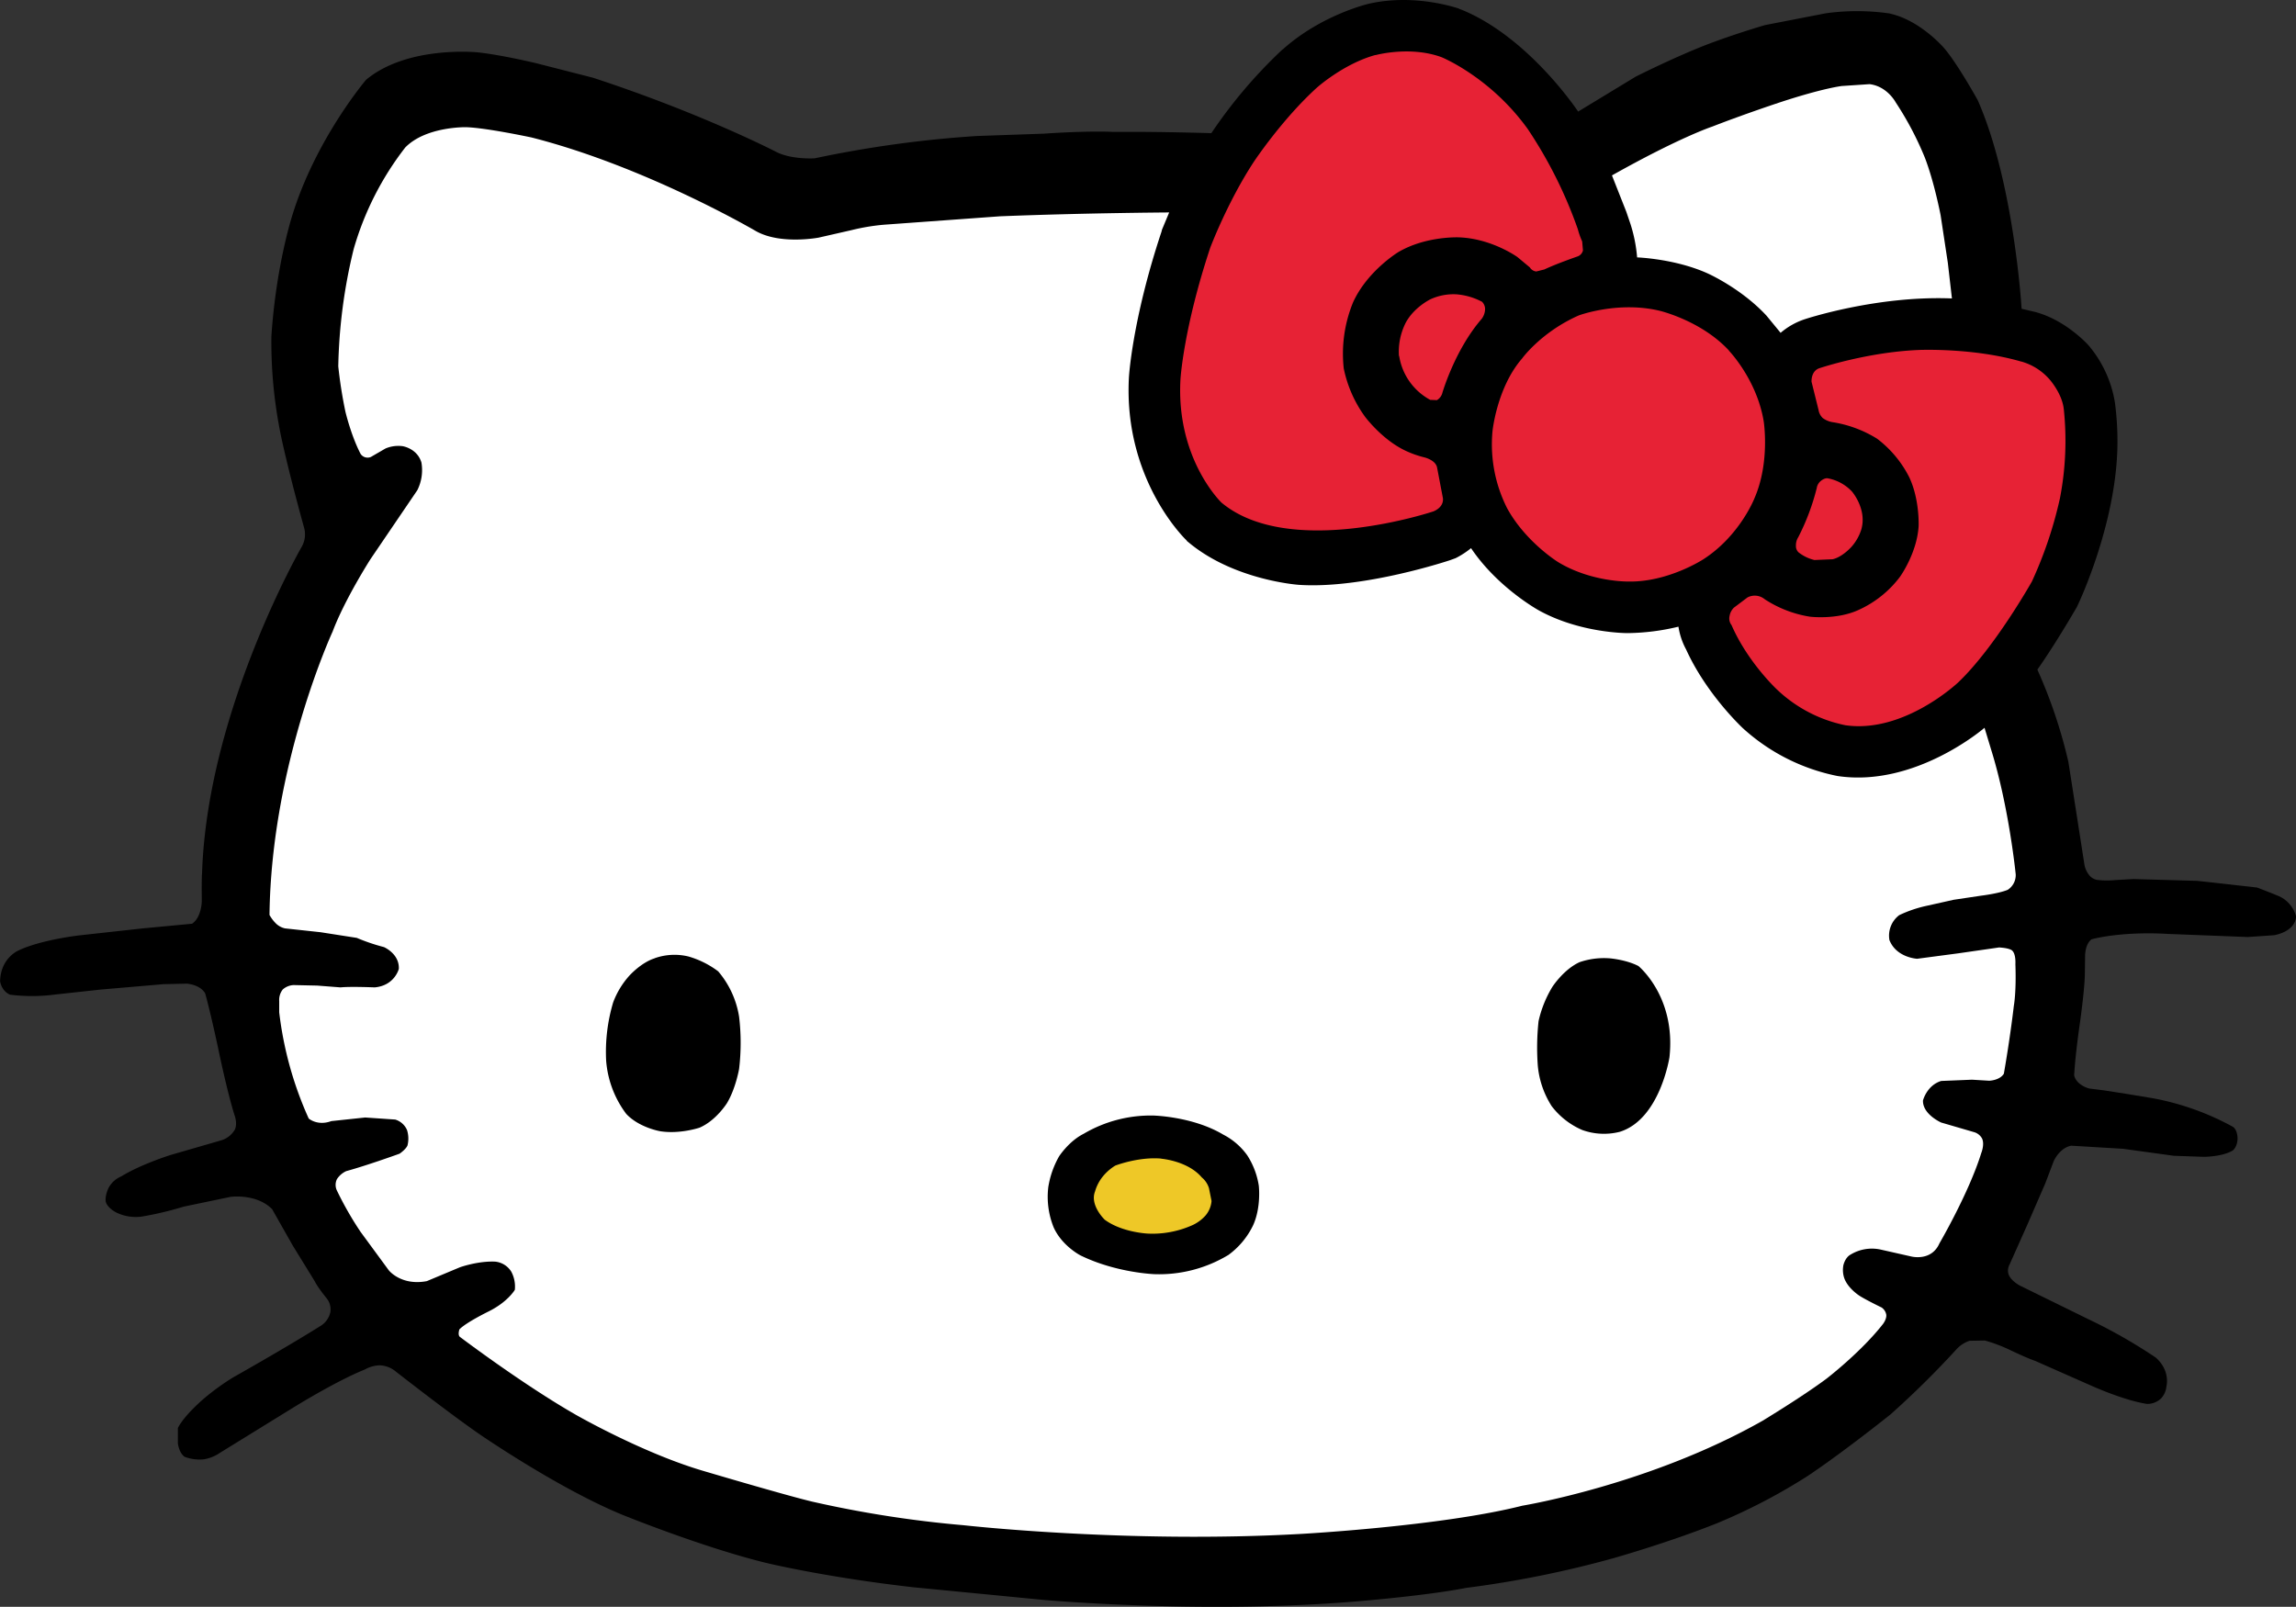 <svg data-name="hello kitty" xmlns="http://www.w3.org/2000/svg" width="982.61" height="687.74"><rect width="100%" height="100%" fill="#333333" stroke="none"/><path d="M808.94 5.8a97.44 97.44 0 0 0-27.57-.11l-26 5.05s-15.49 4.5-28.24 9.67c0 0-11.53 4.61-27.13 12.41l-24.61 14.94s-21.2-32.08-50.2-43.72l-.44-.11-.33-.22s-18.67-6.7-38.66-2.09c0 0-20.11 4.62-36.69 19.45l-.22.11a208.14 208.14 0 0 0-30.43 35.81s-14.83-.44-30-.55h-12.3s-10.11-.55-29.33.77l-28.68 1a483.7 483.7 0 0 0-69.42 9.55s-10.11.66-16.7-2.85c0 0-31.63-16.37-78.21-31.64l-24.06-6.15s-14.94-3.63-25.48-4.73c0 0-29.88-3-47.57 11.76 0 0-21.42 25.15-31.53 57.89 0 0-7 21.42-9 52a199.3 199.3 0 0 0 3.95 41.74s2.53 12.85 10.11 40.32a10.69 10.69 0 0 1-1 7.8s-40.54 70.3-42.73 139.95c0 0-.22 1-.11 11.75 0 0 0 7-4.18 9.78l-21.2 2-27.14 2.99s-16.37 1.87-26 6.48c0 0-7.58 3.19-7.8 13.18 0 0 .55 4.18 4.29 5.72a76 76 0 0 0 19.55-.11l19.23-2.09 26.91-2.31 9.89-.22s5.71.33 7.9 4.18c0 0 2.31 8 6.16 26.36 0 0 3.62 17.14 6.48 26 0 0 1.21 3.19.11 5.83a10.07 10.07 0 0 1-5.6 4.61l-22 6.37s-12.75 4-21 9.12a10.89 10.89 0 0 0-5.49 4.94s-1.65 3.3-1.21 5.93c0 0 .44 2.53 4.73 4.73a19.25 19.25 0 0 0 10.54 1.65 142 142 0 0 0 18.13-4.29l20-4.17s11.09-1.54 17.8 5.27l8.78 15.49 9.44 15.33s.88 2.09 5.05 7.25a7.55 7.55 0 0 1 1.65 6 9.2 9.2 0 0 1-4.61 6.15s-12.09 7.69-37.13 21.86a102.76 102.76 0 0 0-12.08 8.74s-8.57 7.14-11.43 12.85v6.59s.44 4 2.86 5.72a18.1 18.1 0 0 0 8.24 1.09 17.26 17.26 0 0 0 7-2.85l30.64-18.9s18.38-11.5 31.34-16.73a13.67 13.67 0 0 1 6.48-1.76 11.57 11.57 0 0 1 6.81 2.75s22.74 17.79 35.81 26.8c0 0 33.62 23.18 61.19 34.49 0 0 34.05 13.84 61.41 20.54 0 0 25.37 6.16 63.16 10.44l55.37 5.38s65.25 5.93 129.73 1c0 0 32.3-2.42 51.41-6.15a446.42 446.42 0 0 0 62.73-12.64s23.73-6.7 44.49-15a249.07 249.07 0 0 0 38.45-20s12.85-8.34 35.81-26.58a387.57 387.57 0 0 0 28.56-28.23 13.42 13.42 0 0 1 5.28-3.3l6.59-.11a66.7 66.7 0 0 1 10.76 4.07s7.58 3.62 10.66 4.61l23.62 10.44s14.17 6.48 24.27 8a8.4 8.4 0 0 0 6.15-2.42 8.73 8.73 0 0 0 2.2-5.05s1.87-6.59-4.5-12.31a222.06 222.06 0 0 0-28.67-16.36l-29.55-14.5s-3.85-2-4.84-4.84a5.33 5.33 0 0 1 .44-4.17l7.69-17.25 7.58-17.46 3.63-9.56s2.41-5.6 7.47-6.59l22.19 1.32 21.75 3 12.85.44s8 0 12.41-2.75c0 0 2-1.53 2-5.27 0 0 0-3.73-2.2-4.94a114.55 114.55 0 0 0-33.94-12.09l-11.21-1.86-9.88-1.54-6.15-.77a10.91 10.91 0 0 1-4.73-2.53s-2.19-2.08-1.76-4c0 0 .33-7 2.31-20.87 0 0 2-13.84 2.2-21.2l.11-8.13s-.11-4.95 2.74-7.14c0 0 12.09-3.52 32.85-2.31l34.05 1.32 11.21-.77s9-1.32 9.45-8a13.2 13.2 0 0 0-6.6-8.35s-.65-.44-10.1-4.06l-25.6-2.86-27.35-.77-7.8.44a34.1 34.1 0 0 1-6.92 0 5.56 5.56 0 0 1-4.39-2.41 9.76 9.76 0 0 1-1.87-4.51l-6.81-43.61a213.14 213.14 0 0 0-13.29-39.55s6.81-9.44 16.91-26.8l.66-1.43s16.26-34.16 16.7-67.88a125.06 125.06 0 0 0-1.1-18.35 50.32 50.32 0 0 0-11.31-24.39s-9.67-10.87-23-14.28l-5.6-1.31s-3.19-53.94-18.79-89.31c0 0-8.68-15.71-14.5-22.41 0 0-10.11-11.76-23-14.61"/><path d="M788.51 36.78s-7.69.76-26.69 7c0 0-15 4.94-29.11 10.43 0 0-13.74 4.51-42.85 20.87l6.16 15.6 1.75 5.16.11.33a63.57 63.57 0 0 1 2.75 14s16.15.54 30.1 6.81c0 0 14.39 6.37 25.26 18.12l6.05 7.36a30.6 30.6 0 0 1 10.32-5.82s30.65-10.22 63-8.9l-1.76-15.27-3.08-20.32s-2.74-14.39-6.81-24.83a136.14 136.14 0 0 0-12.41-23.5s-3.63-6.92-11.21-7.8l-11.53.77M721.61 278.01a30 30 0 0 1-3.29-9.78 95.9 95.9 0 0 1-21.86 2.75s-20 .11-37.79-9.67c0 0-17.69-9.67-29.11-26.69a36.39 36.39 0 0 1-6.59 4.28l-2.42.88s-37 12.41-64.7 10.54c0 0-27.69-1.86-47.24-18.23l-.55-.44-.44-.55s-26.8-25.48-24.49-69.43c0 0 1.31-24.49 13.95-62.5l.22-.88 3.07-7.36s-36.47.22-72.39 1.65l-49.87 3.62a89.85 89.85 0 0 0-13.73 2.31l-14 3.19s-16.48 3.18-27-2.86c0 0-47-27.57-95.9-40 0 0-19.55-4.18-28.12-4.4 0 0-17.13-.33-25.92 8.68a128.51 128.51 0 0 0-22.08 43.5 227.55 227.55 0 0 0-6.59 50.2 193.73 193.73 0 0 0 3.07 19.45s2.42 10.21 6.48 18a3.6 3.6 0 0 0 4.4 1.32l6.26-3.63a14.19 14.19 0 0 1 7.25-1s6.26.87 8.13 7a19.23 19.23 0 0 1-1.76 11.86l-20 29.44s-11 17.14-16.26 31.09c0 0-26.25 56.79-27 121.27a16.21 16.21 0 0 0 2.85 3.74 8.1 8.1 0 0 0 3.74 2l15.27 1.65 15.49 2.42a83.64 83.64 0 0 0 11.62 3.94s6.7 2.86 6.37 9.34c0 0-1.76 7.14-10.32 7.91 0 0-10.44-.44-14.61 0l-10-.77-10.11-.22a7.51 7.51 0 0 0-4.61 1.87 7.17 7.17 0 0 0-1.54 4.94v4.83a153.85 153.85 0 0 0 12.63 45.48s3.74 3.3 9.67 1.1l14.5-1.54 12.85.88a8 8 0 0 1 5.06 4.51 12.18 12.18 0 0 1 .22 6.48s-.33 1.43-3.41 3.62c0 0-14 5.06-22.85 7.47a9.4 9.4 0 0 0-3.95 3.41 5.58 5.58 0 0 0 0 4.94 143.79 143.79 0 0 0 10.1 17.64l12.09 16.47s5.27 6.71 16.26 4.62l14.17-5.93s7.69-2.75 15.05-2.42a9.16 9.16 0 0 1 6.92 4.28 13.48 13.48 0 0 1 1.53 7.8s-3 5.17-11.2 9.23c0 0-9.67 4.72-12.52 7.69 0 0-.88 2.53.33 3.3 0 0 26.69 20.21 49.54 33.28 0 0 27.9 16 53.61 23.73 0 0 35.48 10.54 47.45 13.4a475.91 475.91 0 0 0 64.81 10.11s70 7.9 144.35 3.73c0 0 60.19-3.29 94.8-12.08 0 0 54.37-8.9 102.82-36.36 0 0 16.91-10.22 27.35-18 0 0 14.72-11.31 24.17-23.4 0 0 1.64-2.08 1.42-4a4.75 4.75 0 0 0-2-3.08s-6.37-3.07-9.34-4.94c0 0-5.16-3.19-6.7-7.8a10.93 10.93 0 0 1-.33-5.27s.66-3.3 3.08-4.62a17.54 17.54 0 0 1 12.74-2.19l13.29 3s8.57 2.2 12-5.6c0 0 12.64-21.64 17.91-38.67 0 0 1.54-3.73.33-6.26a5.68 5.68 0 0 0-3.19-2.64l-14.28-4.17s-8-3.51-7.8-9.45c0 0 1.65-6.48 7.8-8.35l13.18-.54 7.36.44s4.51-.11 6.27-3c0 0 2.52-14.06 4.28-29.11 0 0 1.1-5.71.66-17.8 0 0 .33-4.5-1.54-5.93 0 0-.88-.77-4.17-1.1l-1.21-.11-17.58 2.53-17.54 2.32s-8.9-.44-11.87-8a11 11 0 0 1 4.18-10.66 53.39 53.39 0 0 1 12-4.06l11.32-2.53 11.72-1.75s7.47-.88 11.42-2.52a7.51 7.51 0 0 0 3.41-6.59s-2.86-28.9-10.55-53.5l-2.8-9.25s-29.55 25.6-62.84 20.65a84.67 84.67 0 0 1-40.53-20.43s-15.54-14.36-24.33-33.72" fill="#fff"/><path d="M280.12 410.16a25.38 25.38 0 0 1 14.5-.77 39.06 39.06 0 0 1 12.75 6.37 39.45 39.45 0 0 1 8.94 19.44 93.92 93.92 0 0 1 0 22.3s-1.42 8.35-5.16 14.61c0 0-4.61 7.47-11.75 10.55 0 0-8.35 2.85-16.81 1.54 0 0-9.12-1.54-14.61-7.47a43.46 43.46 0 0 1-8.57-22.74 74.17 74.17 0 0 1 3-24.94 35.79 35.79 0 0 1 6.81-11.31s5.05-5.72 11-7.58M525.53 537.25a57.33 57.33 0 0 1-31.42 8.12s-16.37-.55-31.64-8c0 0-7.9-4-11.53-12a35 35 0 0 1-2.31-17.25 38.85 38.85 0 0 1 4.62-13.18s4.17-6.48 10.54-9.67a56.56 56.56 0 0 1 29.66-7.8s16.92.33 30 8.13a28.88 28.88 0 0 1 10.33 8.9 33.26 33.26 0 0 1 4.94 13s1.1 9.12-2.42 16.92a33.83 33.83 0 0 1-10.76 12.85"/><path d="M496.97 495.95s11.31.88 17.35 8a9.67 9.67 0 0 1 3.08 4.61l1.1 5.49a11.06 11.06 0 0 1-2.53 6.16 17 17 0 0 1-5.38 4.06 42 42 0 0 1-19.23 3.74s-11.09-.44-18.56-5.94c0 0-6.48-6.15-4.17-12.08a18.16 18.16 0 0 1 3.29-6.37 21.06 21.06 0 0 1 5.38-4.72s9.89-3.85 19.67-3" fill="#eec827"/><path d="M714.47 452.56s-4.06 26.47-21.2 31.86a27.34 27.34 0 0 1-16.15-.77 32.63 32.63 0 0 1-13.07-10.22 38.66 38.66 0 0 1-5.93-17.36 105.65 105.65 0 0 1 .33-19 48.66 48.66 0 0 1 5.93-14.7s4.83-7.47 11.64-10.55a32.18 32.18 0 0 1 12.86-1.64s7 .55 12.3 3.29c0 0 16.15 13.07 13.29 39.11"/><path d="M588.69 23.59s14.72-4.06 28.23.88c0 0 20.88 8.46 36.91 30.76a189.92 189.92 0 0 1 21.42 42.84 33.38 33.38 0 0 0 1.87 5.27l.33 3.85a3.63 3.63 0 0 1-2.2 2.53s-9.22 3.18-14.28 5.6l-3.51.88a3.77 3.77 0 0 1-2.75-1.76l-5.27-4.39s-10.88-7.91-25-8.46c0 0-14.06-.66-25.92 6.26 0 0-13.29 8-19.44 21.53a57.88 57.88 0 0 0-4 28.34 53.42 53.42 0 0 0 9.11 20.65s7.25 9.78 17.24 14.5a42.58 42.58 0 0 0 8 2.86s5.06 1.1 5.61 4.5l2.41 12.64s1.1 3.84-3.95 6c0 0-61.52 20.65-90.74-3.74 0 0-19.44-18.56-17.57-52.62 0 0 1.2-21.64 12.74-56.46 0 0 7.36-19.55 18.67-36.8 0 0 12-18.12 27-31.75 0 0 11.42-10.21 25-13.95" fill="#e72235"/><path d="M598.8 152.37a25.89 25.89 0 0 0 13.29 18.78l2.86.11a5 5 0 0 0 2.19-2.63s5.28-18.68 17-32.19a7.31 7.31 0 0 0 1.43-4.28 4.45 4.45 0 0 0-1.32-3 28.22 28.22 0 0 0-11-3.19 23.67 23.67 0 0 0-11 2.09s-6.92 3.3-10.55 9.89a27.37 27.37 0 0 0-3 14.39M739.96 150.14s11.86 12.3 14.83 30.1c0 0 2.85 17.58-4 33.17 0 0-6.26 15.93-21.75 25.93 0 0-15.27 10-32.4 9.56 0 0-15.82.22-29.88-8.35 0 0-13.85-8.57-21.75-23a60.5 60.5 0 0 1-6.27-33s1.87-18.67 12.64-31.08c0 0 8.13-11.32 24.27-18.46 0 0 16.81-6.26 34.61-2 0 0 17.79 4.18 29.66 17M865.08 154.75a25 25 0 0 1 12 7.58s5.38 5.94 6.15 12.75a129.26 129.26 0 0 1-1.65 38.22 176 176 0 0 1-12 35.6s-15.93 28.34-31.53 43.17c0 0-23.18 22-48.33 18.34a59.84 59.84 0 0 1-29.22-15.27s-12.52-11.64-19.45-27.57a4.64 4.64 0 0 1-.87-3.84 6.61 6.61 0 0 1 1.86-3.63l5.83-4.39a6.67 6.67 0 0 1 7.36.77 49.51 49.51 0 0 0 19.33 7.47s11.2 1.42 20.54-2.75a45.73 45.73 0 0 0 18-14.28s7.25-10 8-21.64c0 0 .54-11.32-4-21a47.71 47.71 0 0 0-13.73-16.48 50.93 50.93 0 0 0-19.33-7.14 9.7 9.7 0 0 1-4-1.76 6.15 6.15 0 0 1-1.76-3.4l-3-12.09s-.33-4.61 3.4-5.82c0 0 20.55-6.92 42.63-7.8 0 0 23.06-1 43.61 4.94" fill="#e72235"/><path d="M791.92 234.51s-3.61 3.95-7.61 4.86l-7.8.33a17.6 17.6 0 0 1-6.81-3.3 3.69 3.69 0 0 1-1.1-2.85 6.45 6.45 0 0 1 1-3.63 97.41 97.41 0 0 0 7.9-21 4.9 4.9 0 0 1 1.76-3.08s1.65-1.42 3.08-1.09a19 19 0 0 1 10.21 5.6s6.6 7.58 4 16.37a20.56 20.56 0 0 1-4.61 7.8" fill="#e72235"/></svg>
